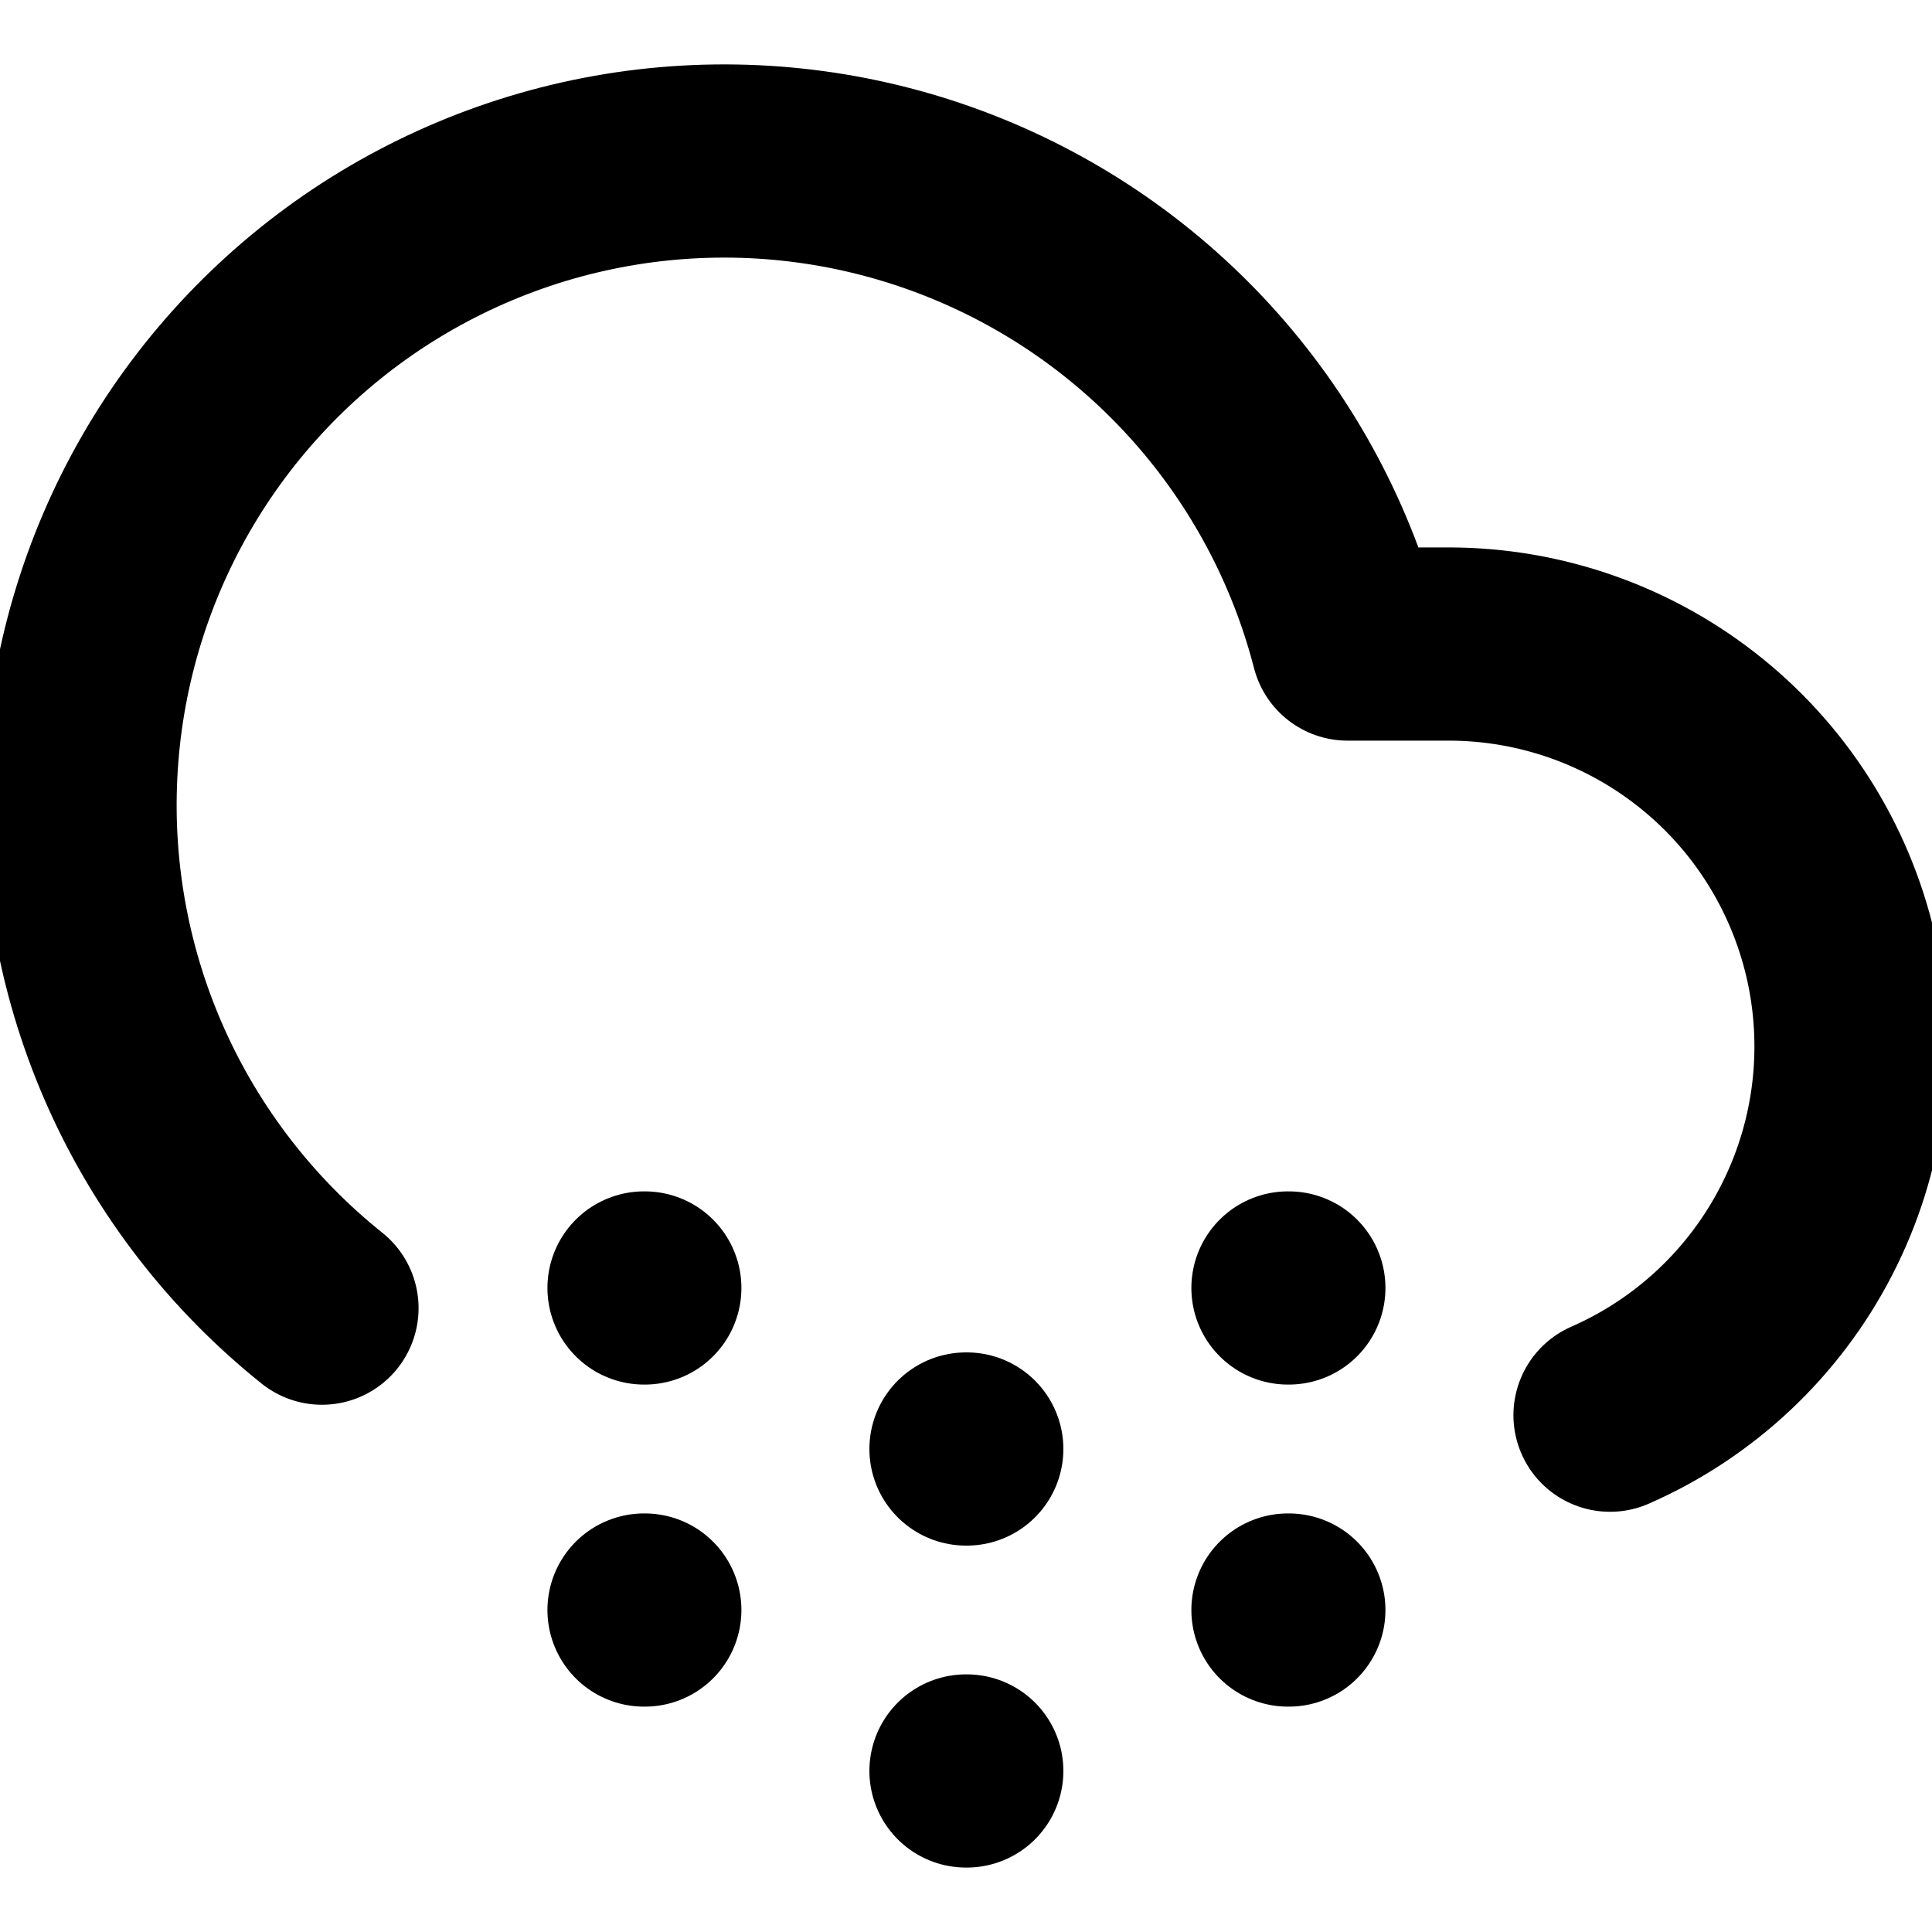 <svg width="20" height="20" viewBox="0 0 20 20" fill="none" xmlns="http://www.w3.org/2000/svg">
<g clip-path="url(#clip0_2_461)">
<path d="M16.667 14.65C17.543 14.266 18.26 13.593 18.698 12.743C19.137 11.893 19.269 10.918 19.074 9.982C18.878 9.046 18.367 8.205 17.625 7.602C16.883 6.998 15.956 6.668 15 6.667H13.95C13.686 5.644 13.182 4.698 12.481 3.908C11.78 3.118 10.901 2.506 9.916 2.122C8.932 1.738 7.871 1.594 6.82 1.701C5.769 1.808 4.758 2.164 3.871 2.738C2.985 3.312 2.247 4.089 1.719 5.004C1.192 5.919 0.889 6.947 0.837 8.002C0.784 9.057 0.983 10.11 1.417 11.073C1.851 12.036 2.508 12.882 3.333 13.542" stroke="black" stroke-width="2" stroke-linecap="round" stroke-linejoin="round"/>
<path d="M6.667 13.333H6.675" stroke="black" stroke-width="2" stroke-linecap="round" stroke-linejoin="round"/>
<path d="M6.667 16.667H6.675" stroke="black" stroke-width="2" stroke-linecap="round" stroke-linejoin="round"/>
<path d="M10 15H10.008" stroke="black" stroke-width="2" stroke-linecap="round" stroke-linejoin="round"/>
<path d="M10 18.333H10.008" stroke="black" stroke-width="2" stroke-linecap="round" stroke-linejoin="round"/>
<path d="M13.333 13.333H13.342" stroke="black" stroke-width="2" stroke-linecap="round" stroke-linejoin="round"/>
<path d="M13.333 16.667H13.342" stroke="black" stroke-width="2" stroke-linecap="round" stroke-linejoin="round"/>
</g>
<defs>
<clipPath id="clip0_2_461">
<rect width="20" height="20" fill="white"/>
</clipPath>
</defs>
</svg>
